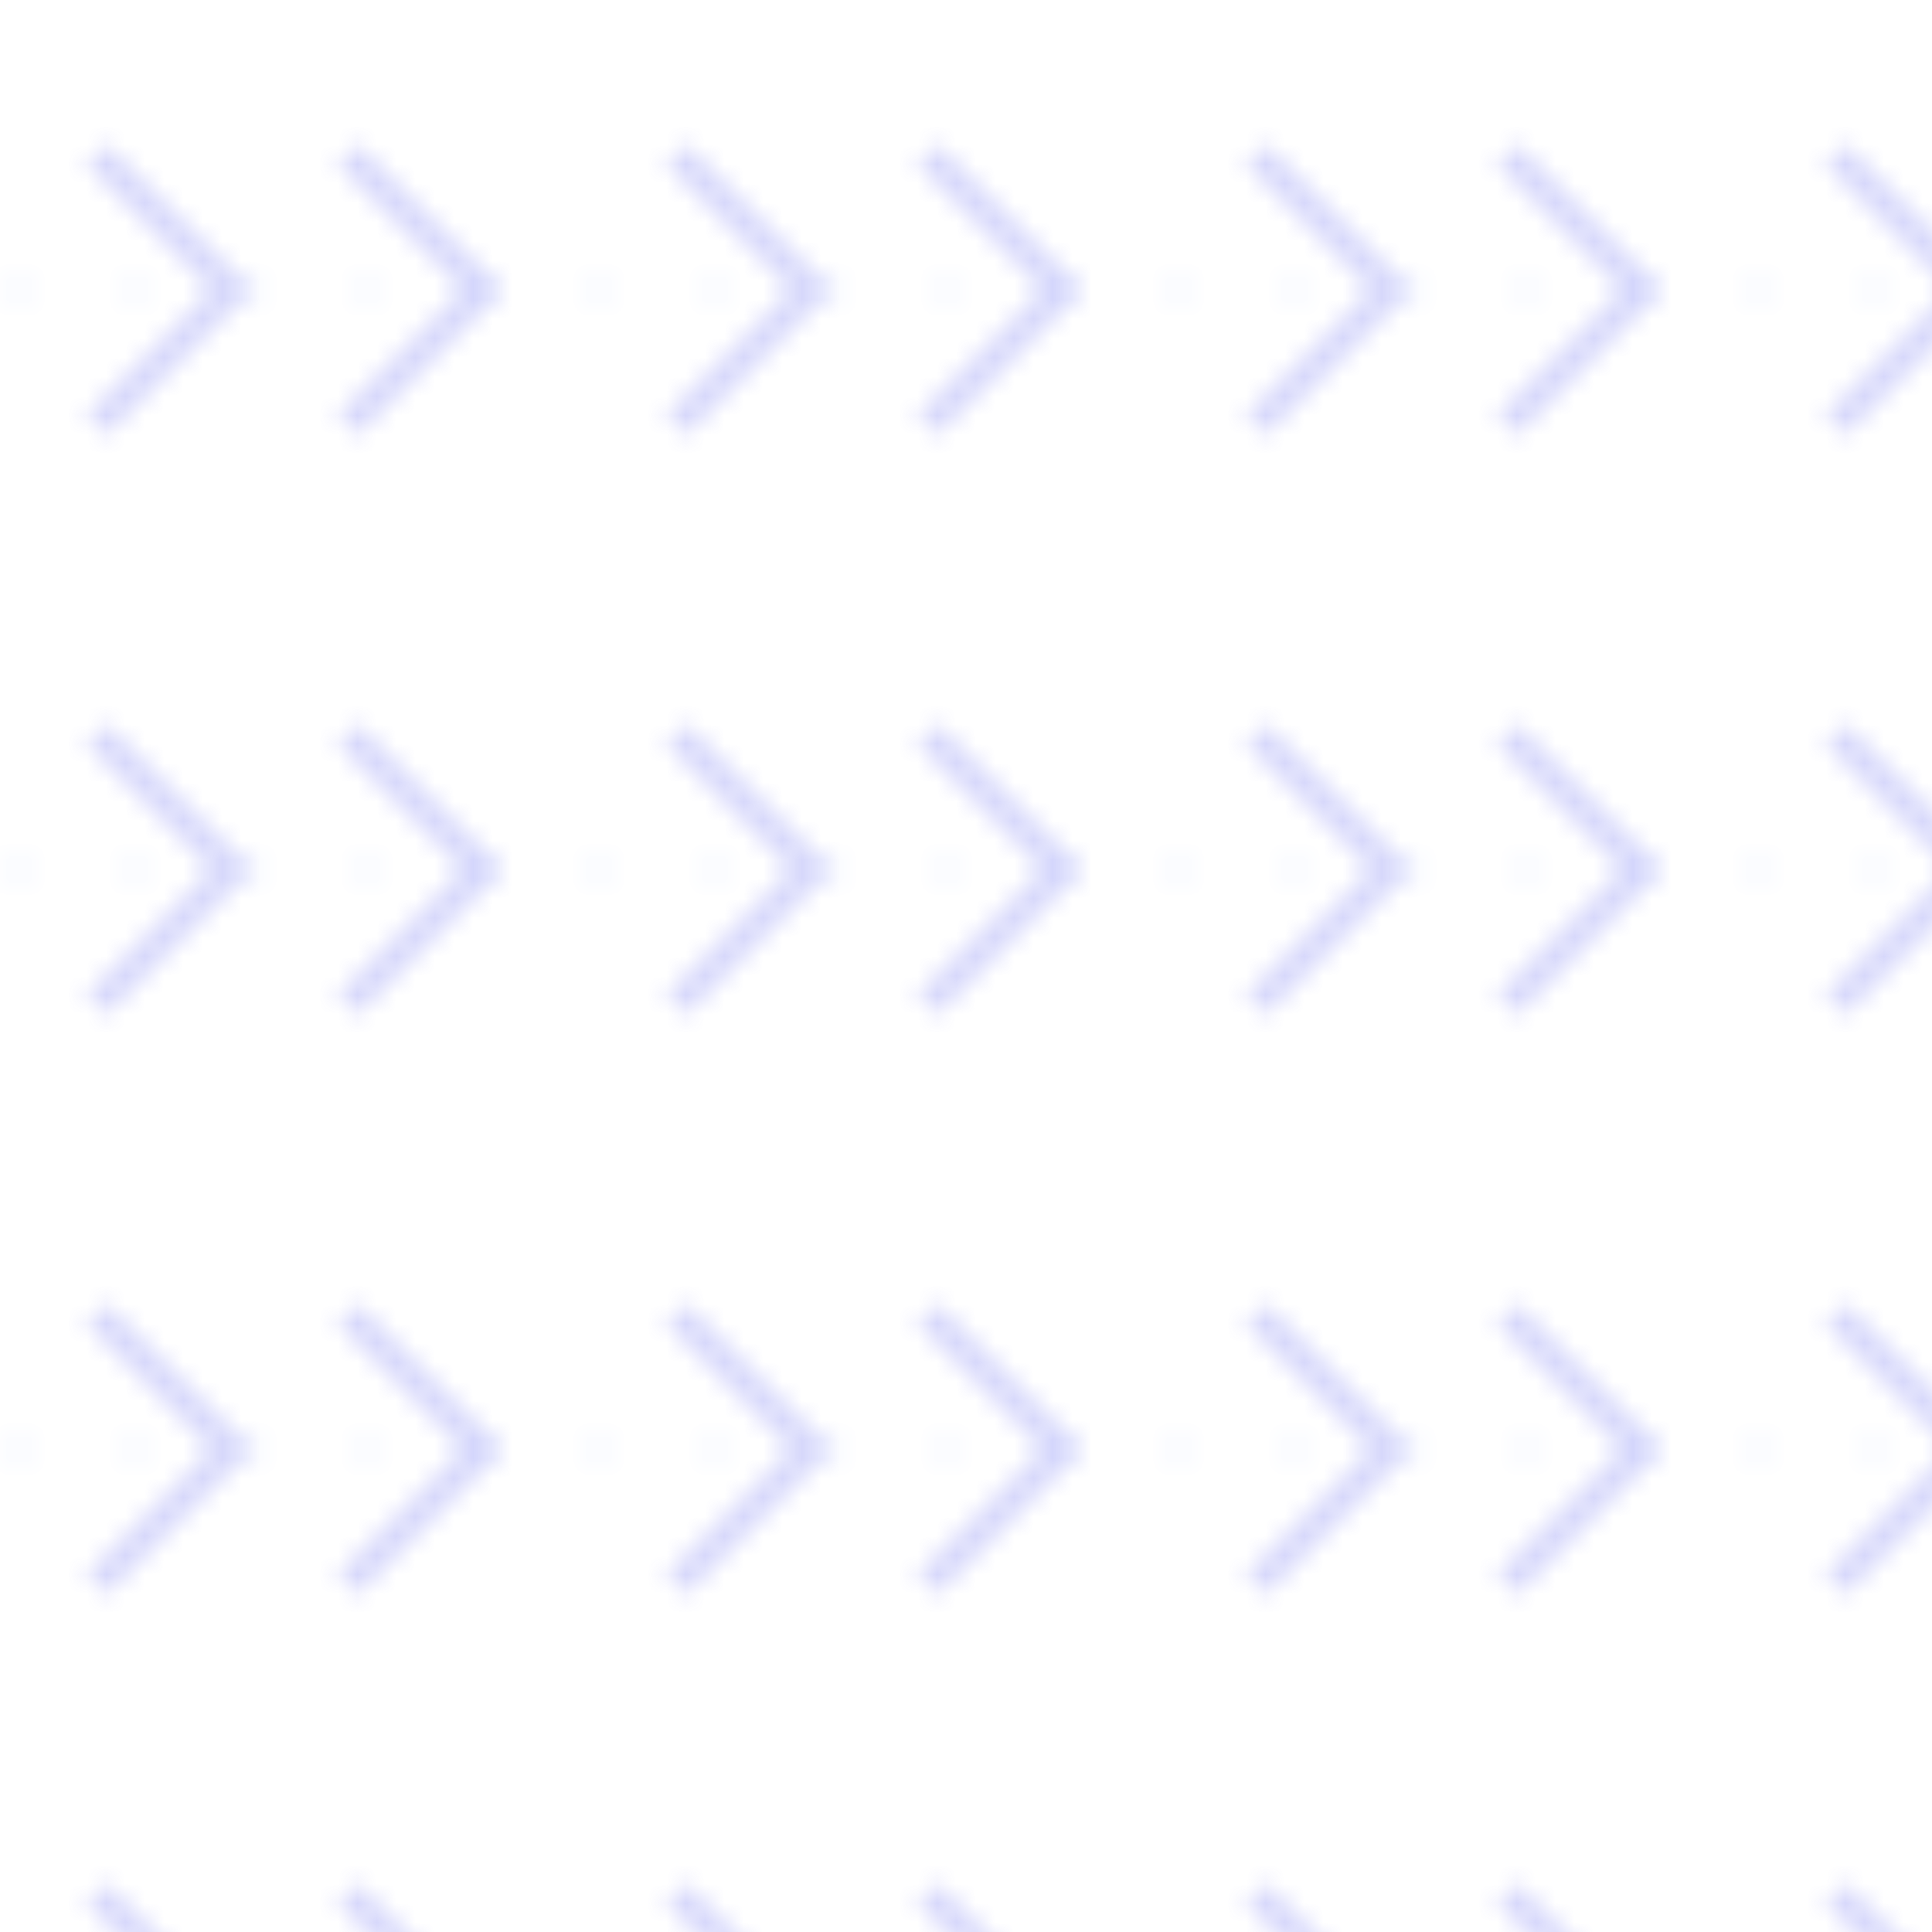 <svg width="100" height="100" viewBox="0 0 100 100" xmlns="http://www.w3.org/2000/svg">
  <pattern id="coding-pattern" x="0" y="0" width="30" height="30" patternUnits="userSpaceOnUse">
    <rect width="30" height="30" fill="none"/>
    <path d="M5,8 L12,15 L5,22 M18,8 L25,15 L18,22" stroke="#6366f1" stroke-width="1.5" stroke-opacity="0.25" fill="none"/>
    <path d="M0,15 H30" stroke="#6366f1" stroke-width="0.5" stroke-opacity="0.1" stroke-dasharray="2,4"/>
  </pattern>
  <rect width="100" height="100" fill="url(#coding-pattern)"/>
</svg>

